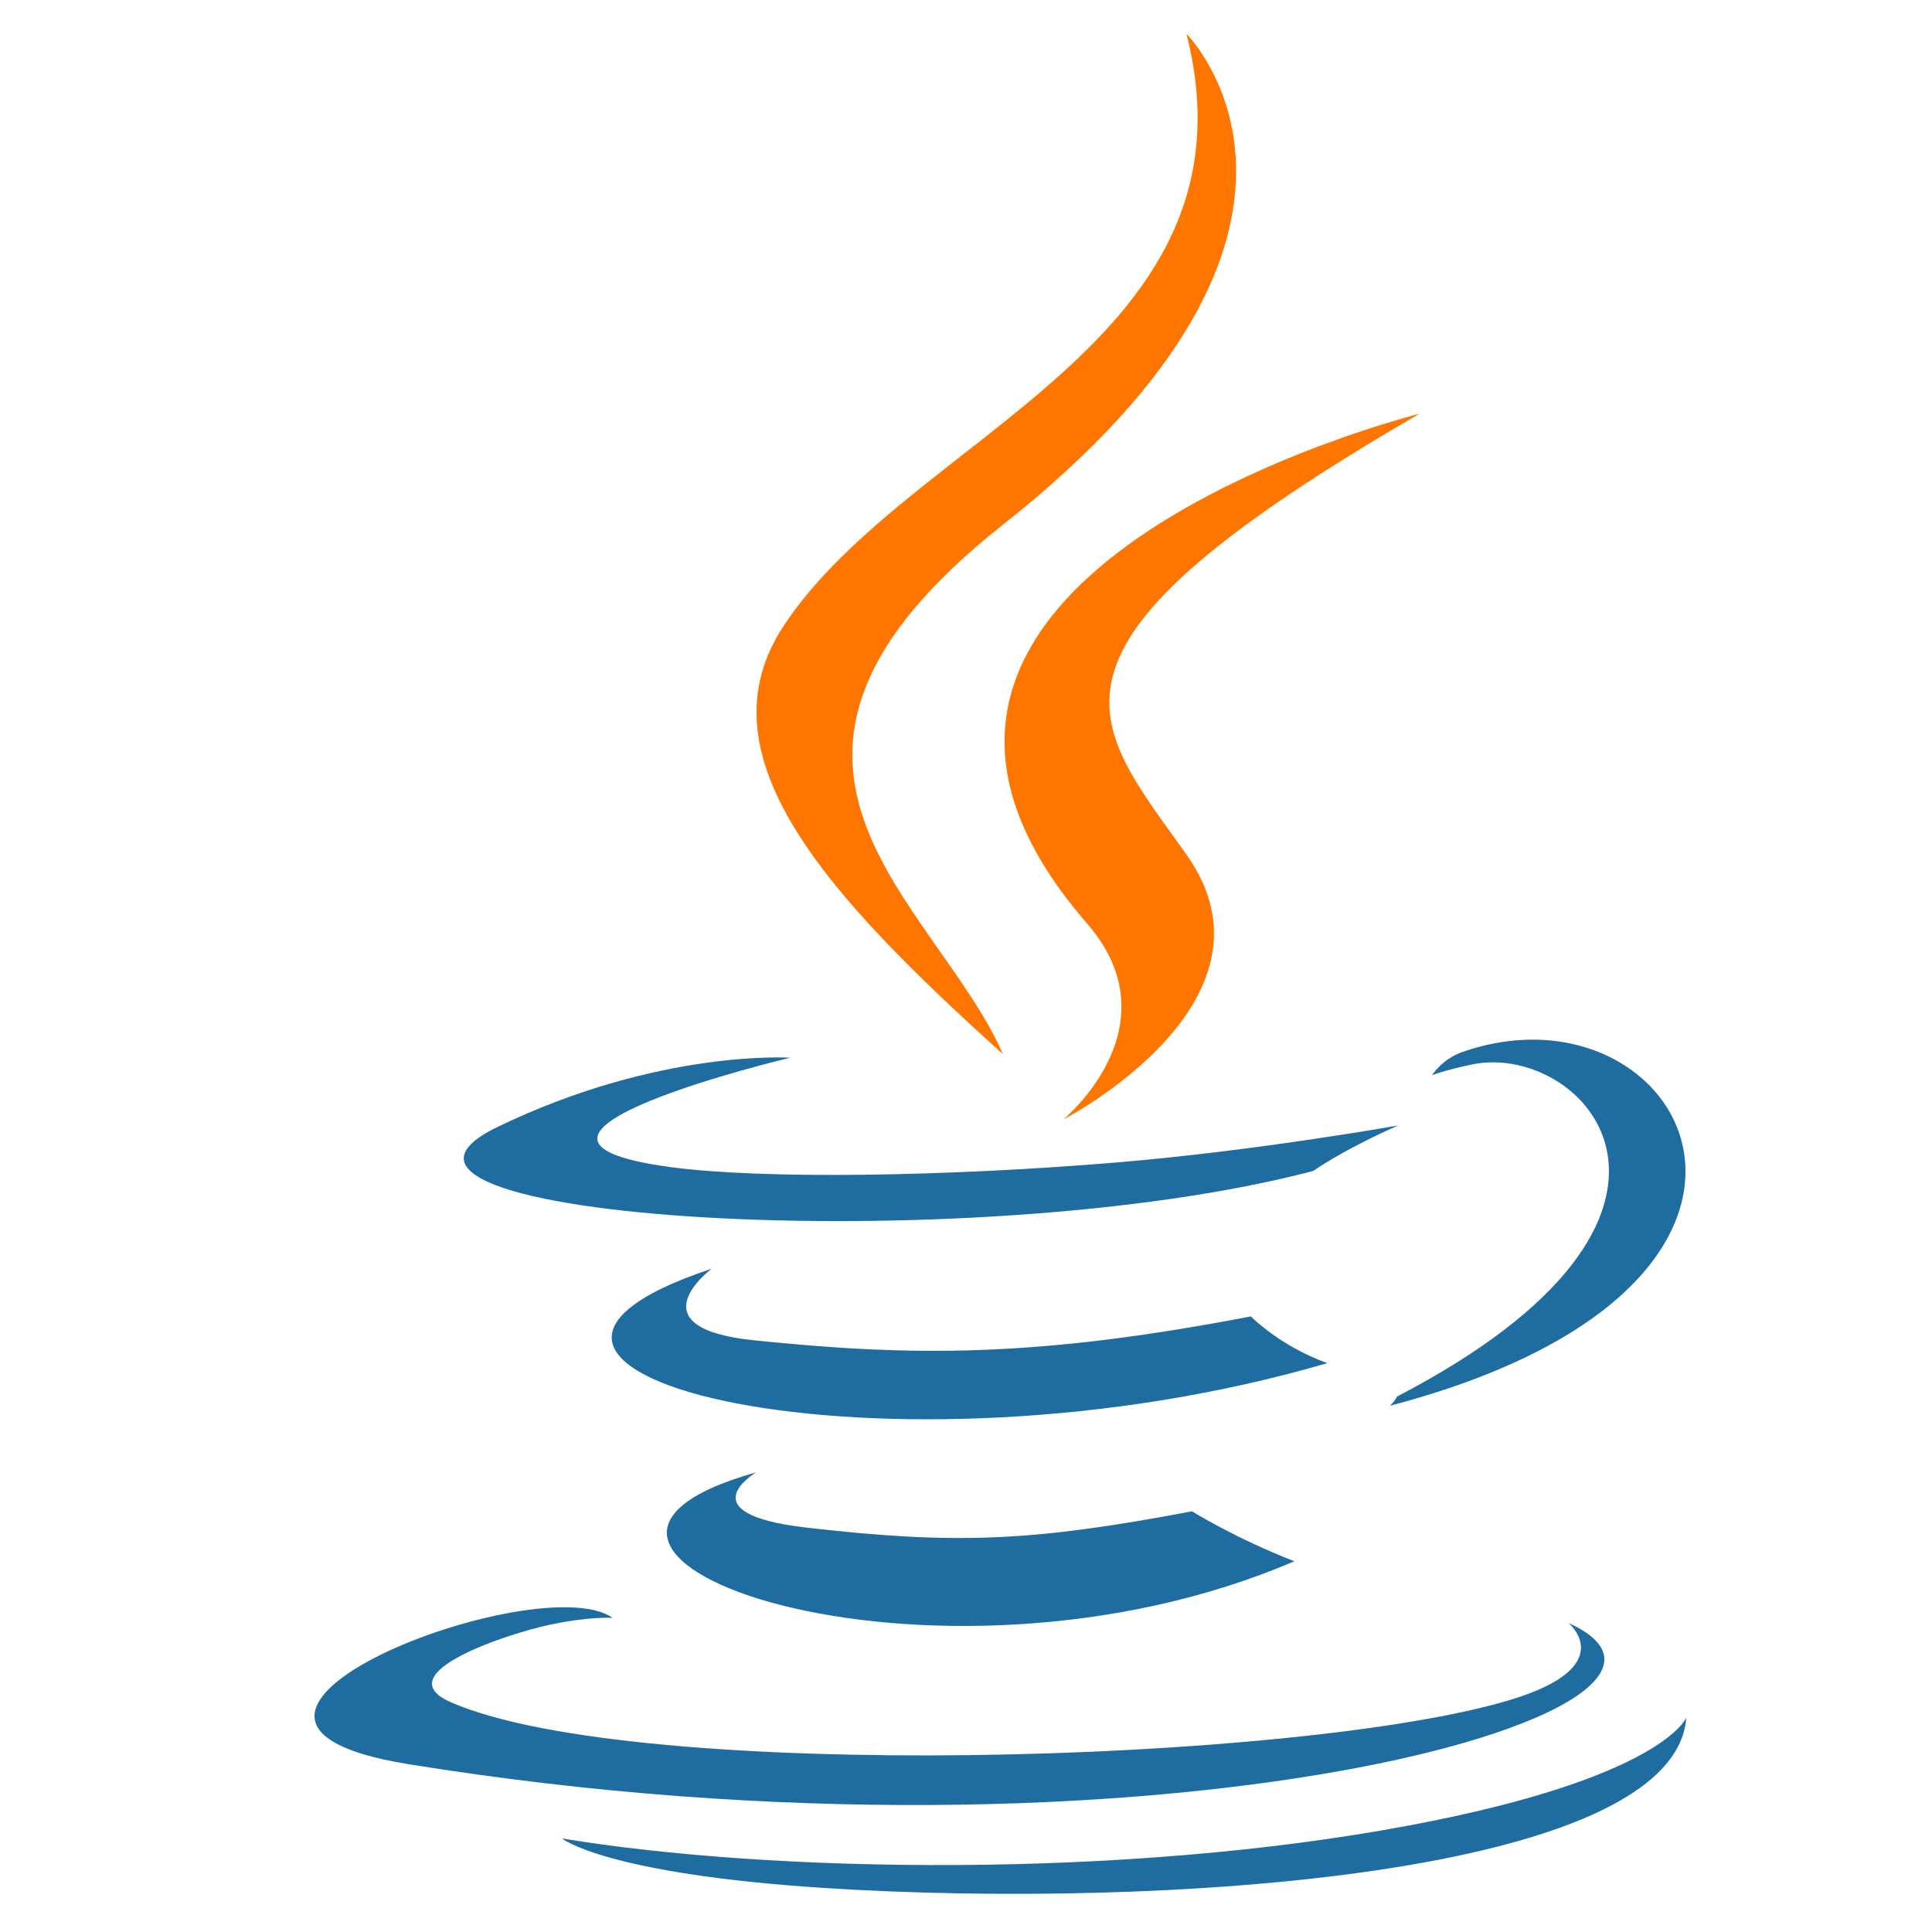 <?xml version="1.0" encoding="UTF-8" standalone="no"?>
<!-- Generator: Adobe Illustrator 13.0.0, SVG Export Plug-In . SVG Version: 6.00 Build 14948)  -->

<svg
   xmlns:dc="http://purl.org/dc/elements/1.1/"
   xmlns:cc="http://creativecommons.org/ns#"
   xmlns:rdf="http://www.w3.org/1999/02/22-rdf-syntax-ns#"
   xmlns:svg="http://www.w3.org/2000/svg"
   xmlns="http://www.w3.org/2000/svg"
   xmlns:sodipodi="http://sodipodi.sourceforge.net/DTD/sodipodi-0.dtd"
   xmlns:inkscape="http://www.inkscape.org/namespaces/inkscape"
   version="1.1"
   id="Layer_1"
   x="0px"
   y="0px"
   width="24"
   height="24"
   viewBox="0 0 30.829 30.829"
   xml:space="preserve"
   sodipodi:docname="java.svg"
   inkscape:version="0.92.3 (2405546, 2018-03-11)"><defs
   id="defs31" /><sodipodi:namedview
   pagecolor="#ffffff"
   bordercolor="#666666"
   borderopacity="1"
   objecttolerance="10"
   gridtolerance="10"
   guidetolerance="10"
   inkscape:pageopacity="0"
   inkscape:pageshadow="2"
   inkscape:window-width="1680"
   inkscape:window-height="987"
   id="namedview29"
   showgrid="true"
   inkscape:zoom="28.760232"
   inkscape:cx="11.436132"
   inkscape:cy="10.524933"
   inkscape:window-x="-8"
   inkscape:window-y="-8"
   inkscape:window-maximized="1"
   inkscape:current-layer="Layer_1"><inkscape:grid
     type="xygrid"
     id="grid843" /></sodipodi:namedview>



<path
   style="fill:#1f6ca1;stroke-width:0.08;fill-opacity:1"
   d="m 12.068,23.494 c 0,0 -1.134,0.66 0.807,0.883 2.352,0.268 3.554,0.23 6.146,-0.261 0,0 0.681,0.427 1.633,0.797 -5.81,2.49 -13.15,-0.144 -8.586,-1.419"
   id="path4"
   inkscape:connector-curvature="0" />

<path
   style="fill:#1f6ca1;stroke-width:0.08;fill-opacity:1"
   d="m 11.358,20.244 c 0,0 -1.272,0.942 0.671,1.143 2.512,0.259 4.497,0.28 7.93,-0.381 0,0 0.475,0.481 1.222,0.745 -7.025,2.054 -14.85,0.162 -9.822,-1.507"
   id="path6"
   inkscape:connector-curvature="0" />

<path
   style="fill:#fe7600;stroke-width:0.08;fill-opacity:1"
   d="m 17.343,14.732 c 1.432,1.648 -0.376,3.132 -0.376,3.132 0,0 3.635,-1.877 1.966,-4.227 -1.559,-2.191 -2.755,-3.28 3.718,-7.035 0,0 -10.161,2.538 -5.308,8.13"
   id="path8"
   inkscape:connector-curvature="0" />

<path
   style="fill:#1f6ca1;stroke-width:0.08;fill-opacity:1"
   d="m 25.028,25.897 c 0,0 0.839,0.692 -0.924,1.227 -3.354,1.016 -13.959,1.323 -16.905,0.041 -1.059,-0.461 0.927,-1.1 1.552,-1.234 0.652,-0.141 1.024,-0.115 1.024,-0.115 -1.178,-0.83 -7.612,1.629 -3.269,2.333 11.847,1.921 21.595,-0.865 18.522,-2.251"
   id="path10"
   inkscape:connector-curvature="0" />

<path
   style="fill:#1f6ca1;stroke-width:0.08;fill-opacity:1"
   d="m 12.613,16.877 c 0,0 -5.394,1.281 -1.91,1.747 1.471,0.197 4.404,0.152 7.135,-0.076 2.232,-0.188 4.474,-0.589 4.474,-0.589 0,0 -0.787,0.337 -1.357,0.726 -5.478,1.441 -16.06,0.77 -13.014,-0.703 2.576,-1.245 4.671,-1.104 4.671,-1.104"
   id="path12"
   inkscape:connector-curvature="0" />

<path
   style="fill:#1f6ca1;stroke-width:0.08;fill-opacity:1"
   d="m 22.29,22.286 c 5.569,-2.894 2.994,-5.674 1.197,-5.3 -0.44,0.092 -0.637,0.171 -0.637,0.171 0,0 0.164,-0.256 0.476,-0.367 3.555,-1.25 6.289,3.686 -1.148,5.642 0,8e-5 0.086,-0.077 0.112,-0.146"
   id="path14"
   inkscape:connector-curvature="0" />

<path
   style="fill:#fe7600;stroke-width:0.08;fill-opacity:1"
   d="m 18.933,0.54 c 0,0 3.084,3.085 -2.925,7.829 -4.819,3.805 -1.099,5.975 -0.002,8.454 -2.813,-2.538 -4.877,-4.772 -3.492,-6.851 2.033,-3.052 7.663,-4.532 6.419,-9.432"
   id="path16"
   inkscape:connector-curvature="0" />

<path
   style="fill:#1f6ca1;stroke-width:0.08;fill-opacity:1"
   d="m 13.161,30.127 c 5.345,0.342 13.553,-0.19 13.748,-2.719 0,0 -0.374,0.959 -4.417,1.72 -4.562,0.859 -10.189,0.758 -13.526,0.208 8e-5,-8e-5 0.683,0.565 4.196,0.791"
   id="path18"
   inkscape:connector-curvature="0" />









</svg>